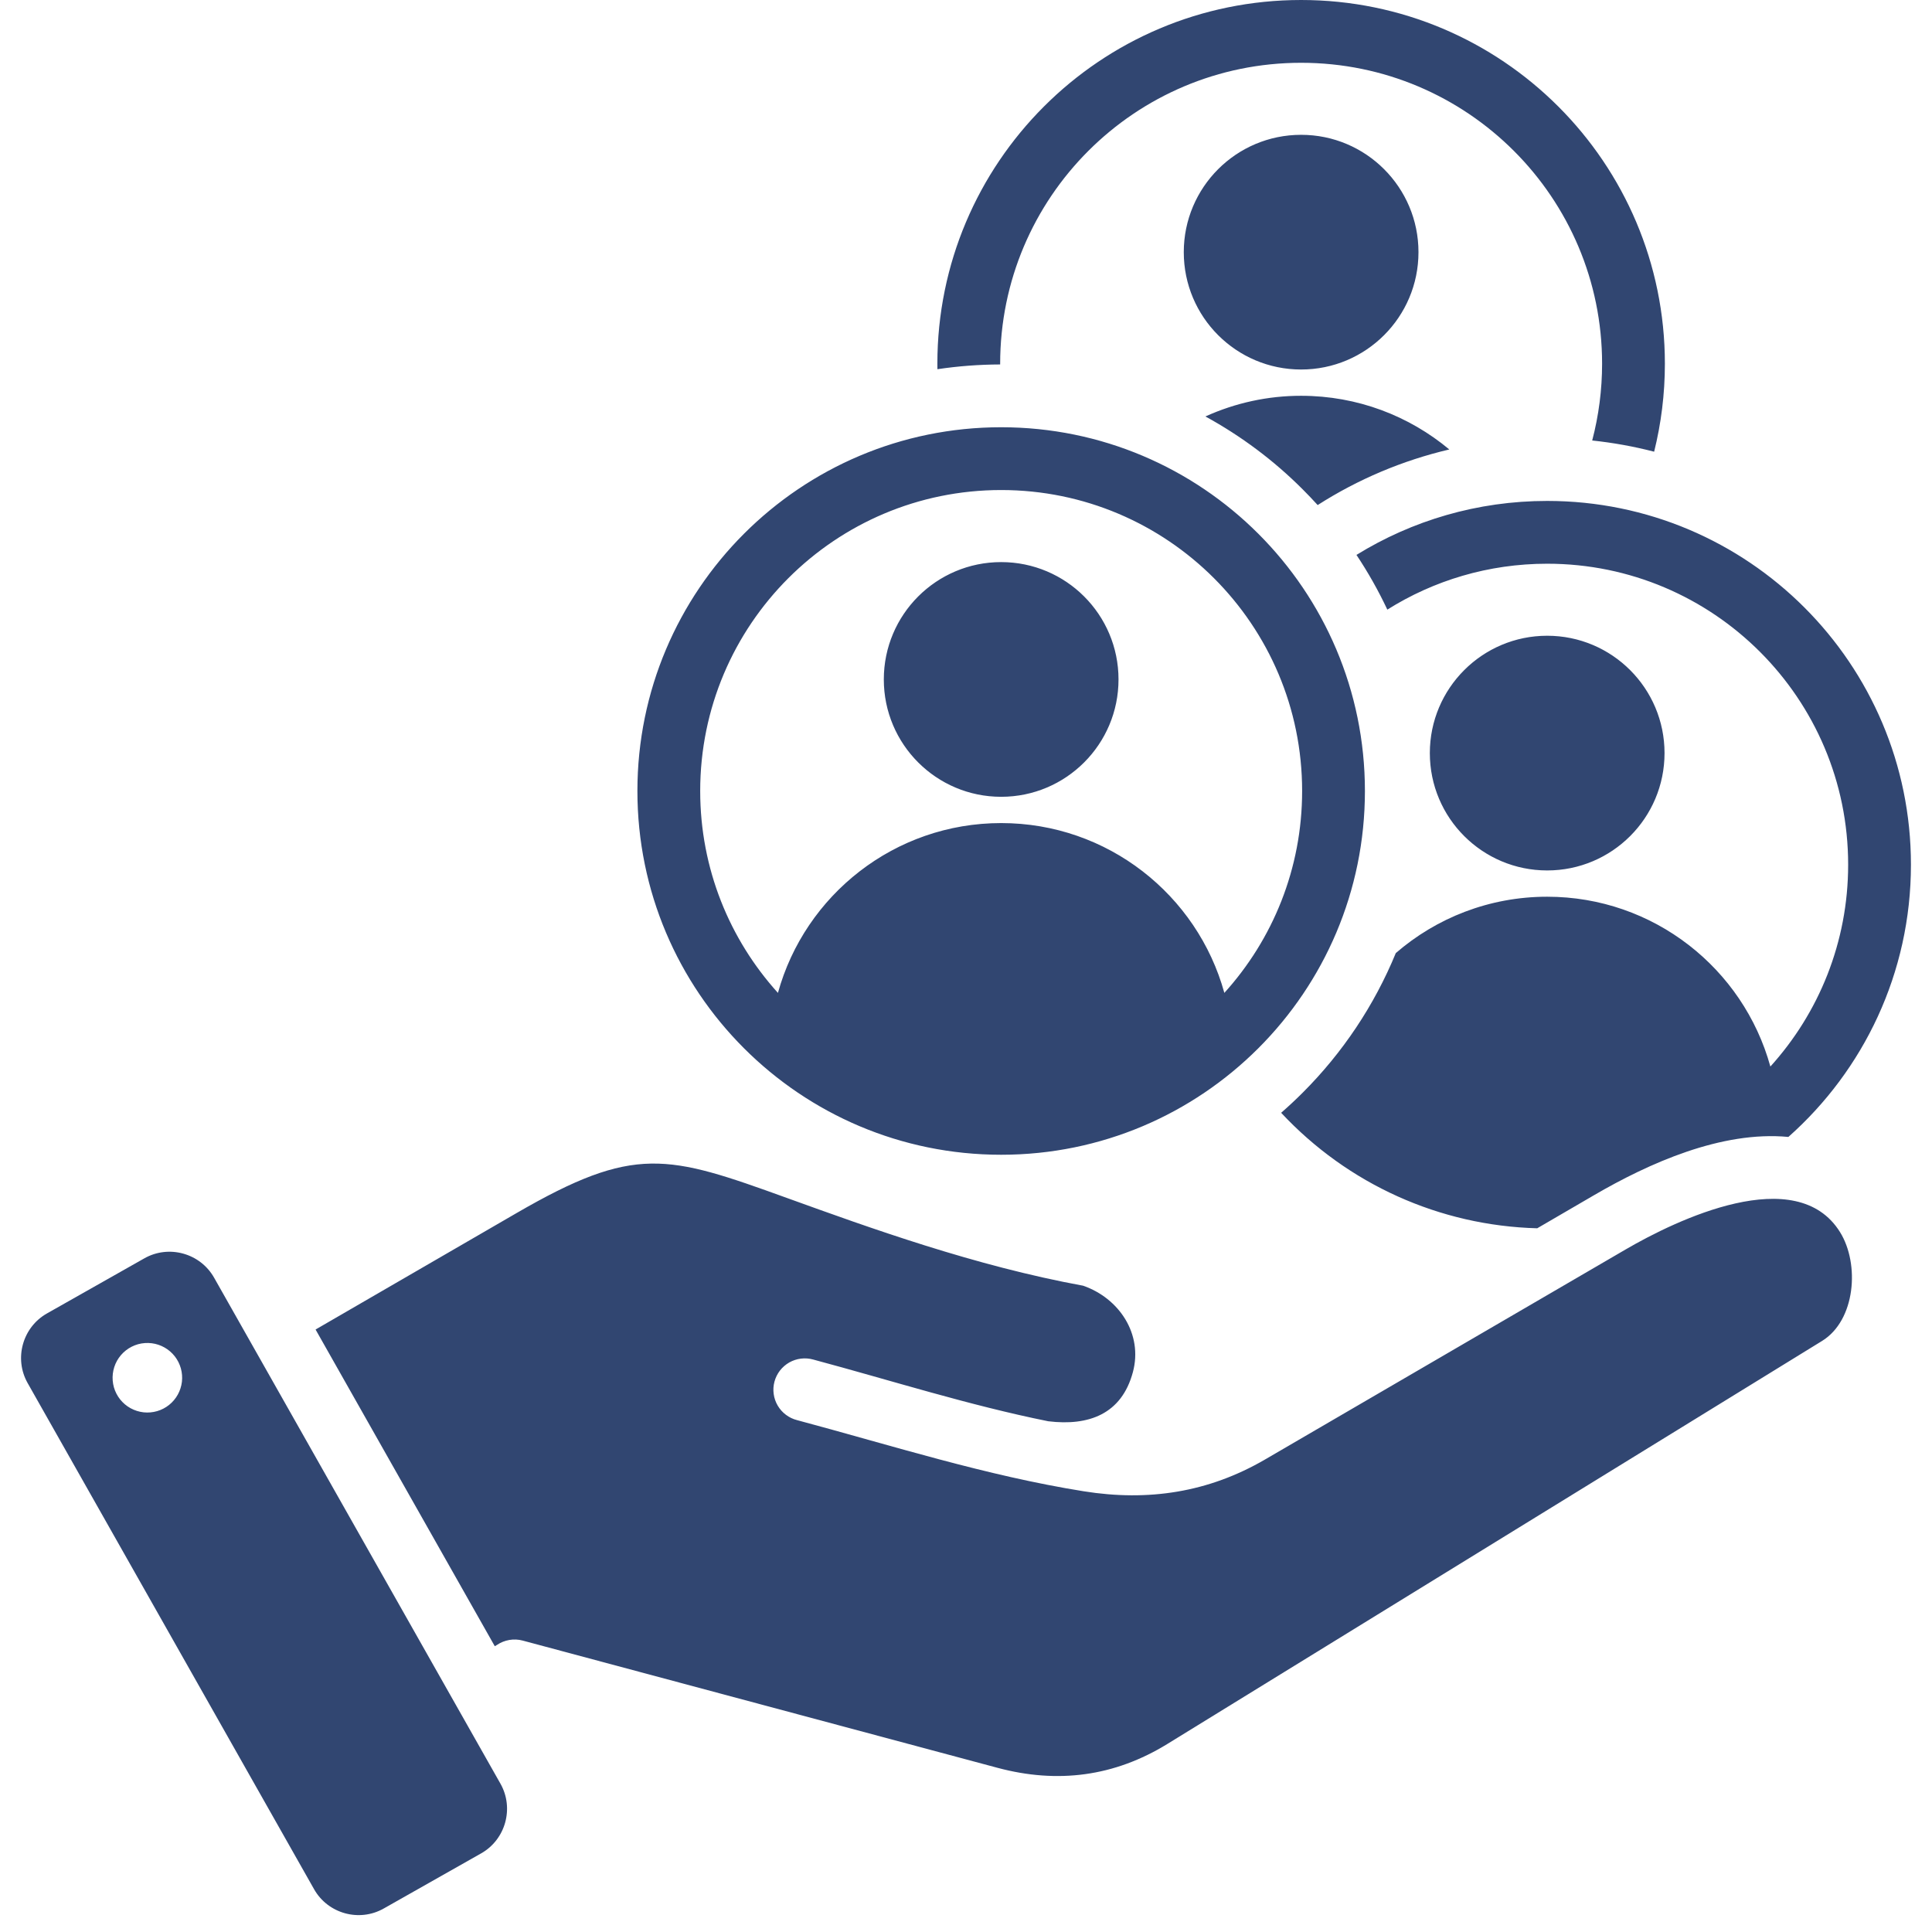 <svg width="50" height="50" viewBox="0 0 50 50" fill="none" xmlns="http://www.w3.org/2000/svg">
<path fill-rule="evenodd" clip-rule="evenodd" d="M33.673 0C38.872 0 43.087 4.215 43.087 9.414C43.087 10.199 42.99 10.961 42.809 11.69C42.283 11.554 41.747 11.457 41.206 11.4C41.376 10.752 41.462 10.084 41.462 9.414C41.462 5.112 37.974 1.625 33.673 1.625C29.371 1.625 25.884 5.112 25.884 9.414L25.884 9.432C25.34 9.434 24.797 9.475 24.26 9.555C24.259 9.508 24.259 9.461 24.259 9.414C24.259 4.215 28.474 0 33.673 0ZM5.54 33.065L12.952 46.162C13.31 46.795 13.085 47.607 12.452 47.965L9.931 49.392C9.298 49.751 8.486 49.526 8.128 48.892L0.716 35.795C0.357 35.162 0.582 34.35 1.215 33.992L3.737 32.565C4.37 32.207 5.181 32.432 5.54 33.065ZM3.927 34.763C3.809 34.748 3.689 34.757 3.574 34.788C3.46 34.82 3.353 34.874 3.259 34.947C3.165 35.021 3.087 35.112 3.029 35.215C2.971 35.319 2.934 35.433 2.92 35.551C2.906 35.669 2.916 35.789 2.948 35.904C2.981 36.018 3.036 36.125 3.11 36.218C3.184 36.31 3.276 36.388 3.38 36.445C3.485 36.502 3.599 36.538 3.717 36.551C3.953 36.576 4.19 36.508 4.375 36.36C4.561 36.212 4.68 35.996 4.708 35.761C4.735 35.525 4.669 35.288 4.523 35.101C4.376 34.914 4.162 34.793 3.927 34.763ZM20.368 31.004C17.263 29.881 16.427 29.622 13.367 31.395L8.167 34.408L12.805 42.604L12.859 42.572C12.956 42.506 13.066 42.462 13.181 42.442C13.296 42.422 13.415 42.428 13.527 42.458L25.816 45.751C27.369 46.167 28.839 45.978 30.212 45.133L47.154 34.704C48.021 34.171 48.134 32.716 47.621 31.889C46.492 30.07 43.377 31.575 42.076 32.333L32.74 37.771C31.271 38.626 29.715 38.861 28.045 38.594C25.51 38.188 23.104 37.416 20.628 36.753C20.524 36.727 20.426 36.68 20.34 36.615C20.254 36.551 20.182 36.47 20.127 36.377C20.073 36.285 20.037 36.182 20.023 36.076C20.008 35.969 20.015 35.861 20.043 35.757C20.071 35.653 20.119 35.556 20.184 35.471C20.25 35.386 20.332 35.315 20.425 35.261C20.519 35.208 20.622 35.174 20.728 35.161C20.835 35.148 20.943 35.156 21.047 35.185C23.072 35.728 25.07 36.367 27.128 36.782C28.175 36.91 29.028 36.598 29.319 35.511C29.584 34.525 28.962 33.596 28.031 33.274C25.228 32.761 22.508 31.777 20.368 31.004ZM25.91 11.057C20.711 11.057 16.496 15.272 16.496 20.471C16.496 25.67 20.711 29.885 25.91 29.885C31.109 29.885 35.324 25.67 35.324 20.471C35.324 15.272 31.109 11.057 25.91 11.057ZM25.91 14.547C27.587 14.547 28.947 15.906 28.947 17.584C28.947 19.261 27.587 20.621 25.91 20.621C24.233 20.621 22.873 19.261 22.873 17.584C22.873 15.906 24.233 14.547 25.91 14.547ZM20.133 25.696C18.883 24.314 18.121 22.482 18.121 20.471C18.121 16.169 21.608 12.682 25.91 12.682C30.212 12.682 33.699 16.169 33.699 20.471C33.699 22.482 32.937 24.314 31.686 25.696C30.988 23.162 28.666 21.301 25.91 21.301C23.154 21.301 20.832 23.162 20.133 25.696ZM40.041 12.964C45.24 12.964 49.455 17.179 49.455 22.378C49.455 25.182 48.228 27.699 46.283 29.424C44.552 29.259 42.668 30.108 41.258 30.929L39.783 31.788C37.259 31.72 34.884 30.65 33.156 28.799C33.349 28.631 33.535 28.457 33.715 28.277C34.749 27.244 35.568 26.017 36.123 24.666C37.173 23.757 38.543 23.207 40.041 23.207C42.797 23.207 45.118 25.068 45.817 27.602C47.068 26.221 47.83 24.388 47.83 22.378C47.83 18.076 44.343 14.589 40.041 14.589C38.521 14.589 37.102 15.024 35.904 15.777C35.673 15.286 35.406 14.812 35.105 14.361C36.54 13.475 38.231 12.964 40.041 12.964ZM40.041 16.453C38.364 16.453 37.004 17.813 37.004 19.49C37.004 21.168 38.364 22.527 40.041 22.527C41.718 22.527 43.078 21.168 43.078 19.49C43.078 17.813 41.718 16.453 40.041 16.453ZM31.196 10.778C32.121 11.284 32.97 11.919 33.715 12.666C33.847 12.798 33.976 12.933 34.101 13.071C35.147 12.402 36.299 11.916 37.508 11.632C36.469 10.765 35.132 10.243 33.673 10.243C32.818 10.242 31.974 10.425 31.196 10.778ZM33.673 3.489C31.995 3.489 30.636 4.849 30.636 6.526C30.636 8.204 31.995 9.563 33.673 9.563C35.35 9.563 36.71 8.204 36.71 6.526C36.71 4.849 35.35 3.489 33.673 3.489Z" fill="#314671"/>
</svg>
